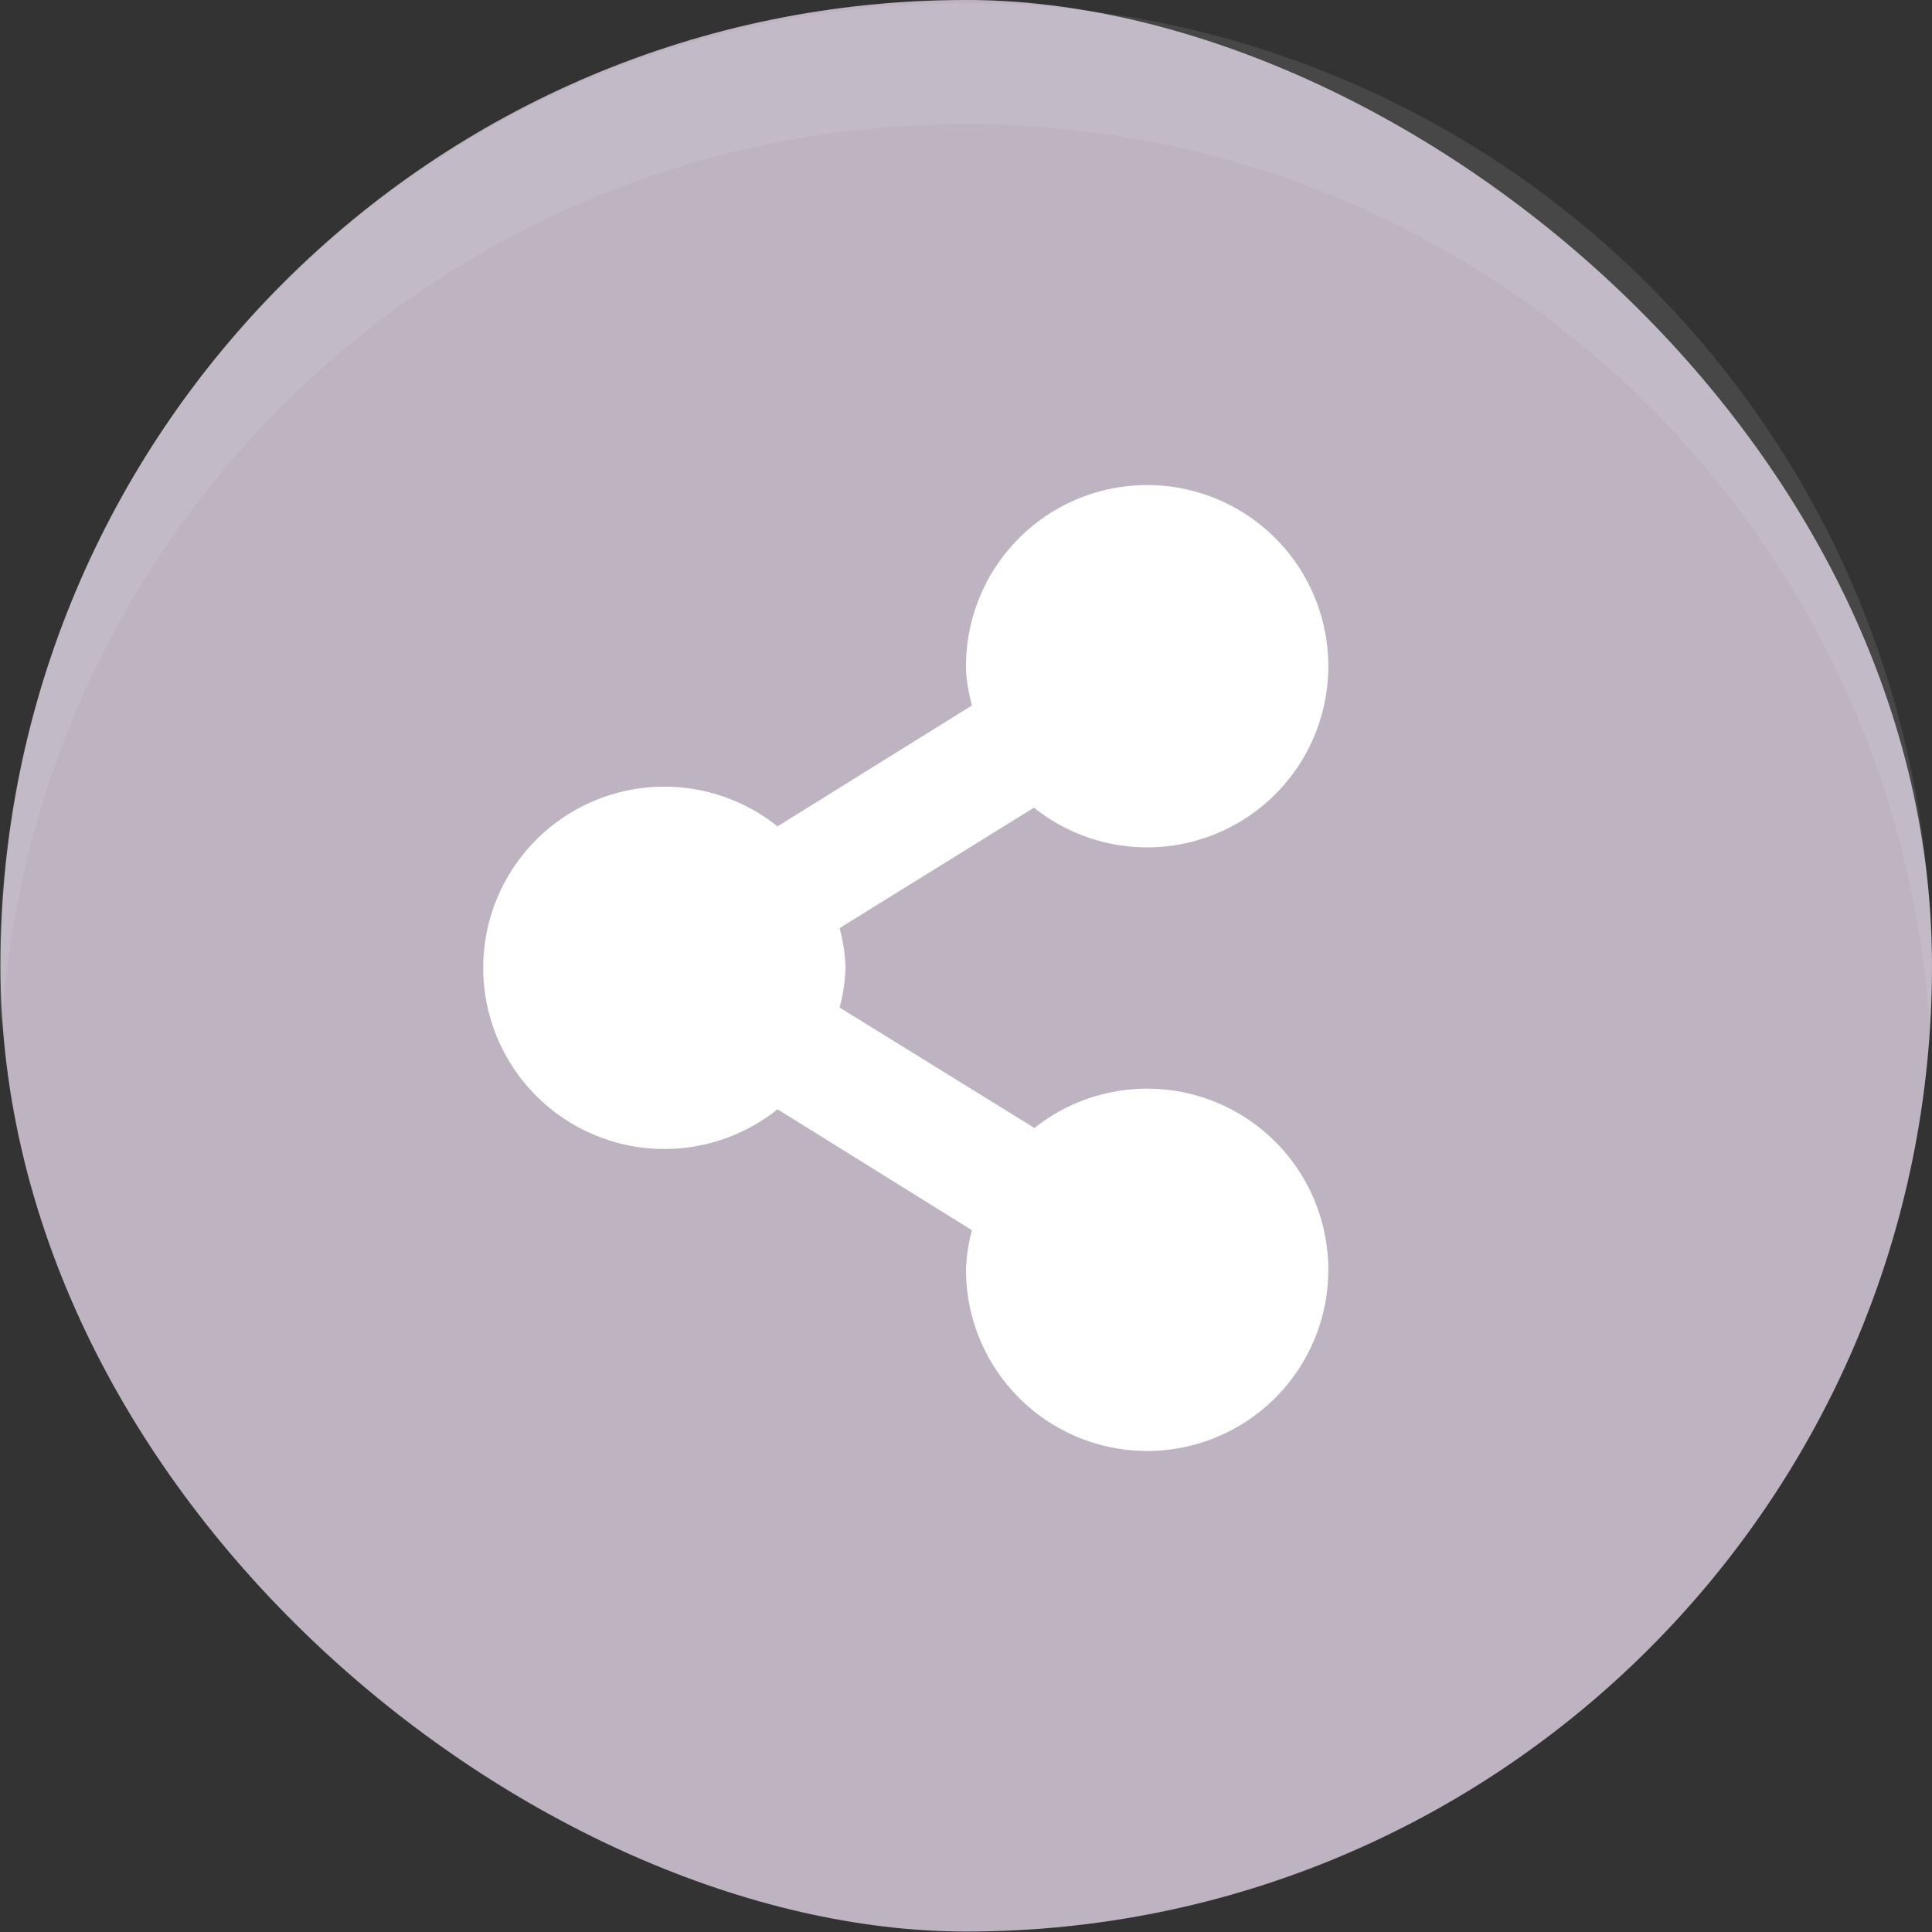 <?xml version="1.0" encoding="UTF-8"?>
<svg width="16" height="16" version="1.1" viewBox="0 0 4.234 4.234" xmlns="http://www.w3.org/2000/svg">
 <rect x="0" y="0" width="4.234" height="4.234" fill="#333333" stroke="none"/>
 <g transform="translate(-.794 -.787)">
  <g transform="translate(.53 -290.92)">
   <rect transform="matrix(0,-1,-1,0,0,0)" x="-295.94" y="-4.498" width="4.233" height="4.233" rx="2.117" ry="2.117" fill="#bdb3c1"/>
   <path d="m2.778 292.77a0.397 0.397 0 0 0-0.397 0.397c0 0.03 6e-3 0.058 0.013 0.086l-0.426 0.265a0.397 0.397 0 1 0 0 0.62l0.426 0.265a0.38 0.38 0 0 0-0.013 0.086 0.397 0.397 0 1 0 0.15-0.31l-0.427-0.264a0.38 0.38 0 0 0 0.013-0.087 0.38 0.38 0 0 0-0.013-0.087l0.426-0.264a0.397 0.397 0 1 0 0.248-0.707z" fill="#fff"/>
  </g>
  <path d="m2.91 0.794c-1.173 0-2.117 0.944-2.117 2.117 0 0.044 0.001 0.088 0.004 0.132 0.068-1.111 0.984-1.984 2.113-1.984s2.045 0.874 2.113 1.984c0.003-0.044 0.004-0.088 0.004-0.132 0-1.173-0.944-2.117-2.117-2.117z" fill="#fff" opacity=".1" stroke-width="1"/>
 </g>
</svg>
